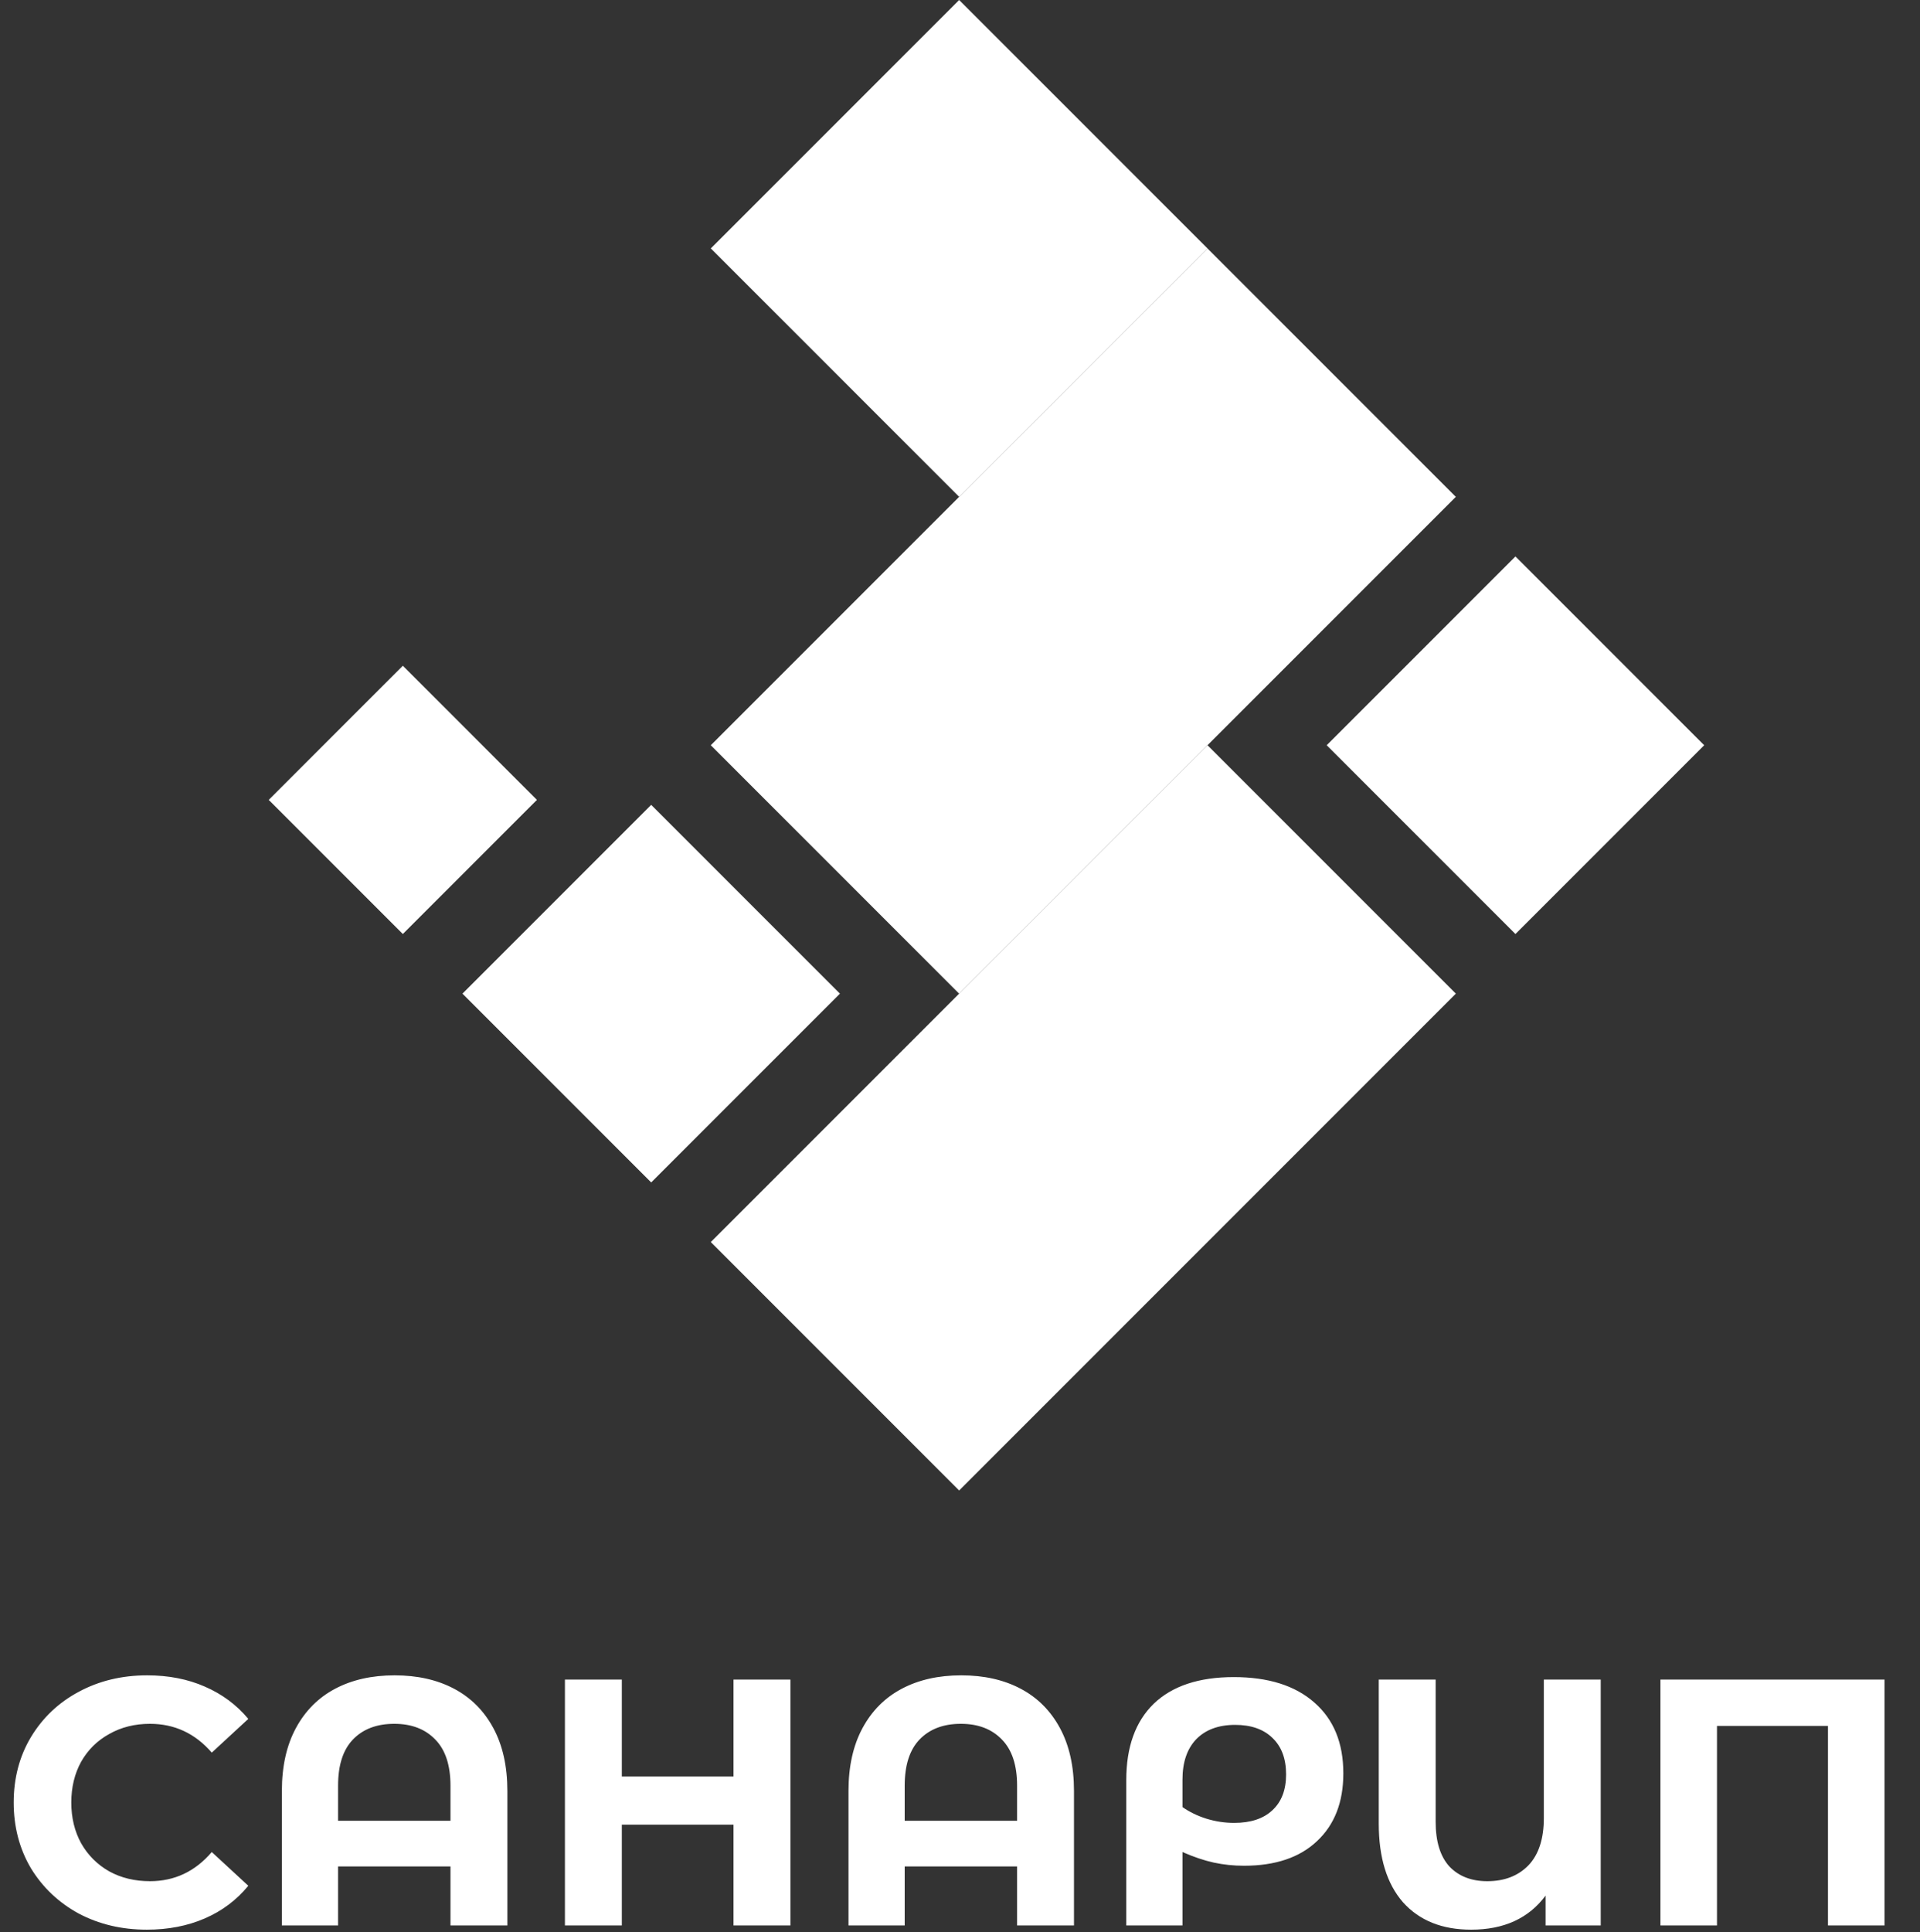 <svg width="328" height="330" viewBox="0 0 328 330" fill="none" xmlns="http://www.w3.org/2000/svg">
<rect x="0" y="0" width="328" height="330" fill="#333333" stroke="none"/>
<rect x="163.854" y="254.557" width="60" height="119.999" transform="rotate(-135 163.854 254.557)" fill="white"/>
<rect x="163.853" y="169.706" width="60" height="119.999" transform="rotate(-135 163.853 169.706)" fill="white"/>
<rect x="163.854" y="84.852" width="60" height="59.999" transform="rotate(-135 163.854 84.852)" fill="white"/>
<rect x="258.889" y="159.523" width="45.6" height="45.6" transform="rotate(-135 258.889 159.523)" fill="white"/>
<rect x="111.245" y="201.948" width="45.6" height="45.6" transform="rotate(-135 111.245 201.948)" fill="white"/>
<rect x="68.817" y="159.523" width="32.4" height="32.4" transform="rotate(-135 68.817 159.523)" fill="white"/>
<path d="M25.08 329.572C20.8 329.572 16.92 328.652 13.44 326.812C10 324.932 7.28 322.352 5.28 319.072C3.32 315.752 2.34 312.012 2.34 307.852C2.34 303.692 3.32 299.972 5.28 296.692C7.28 293.372 10 290.792 13.44 288.952C16.92 287.072 20.82 286.132 25.14 286.132C28.78 286.132 32.06 286.772 34.98 288.052C37.94 289.332 40.42 291.172 42.42 293.572L36.18 299.332C33.34 296.052 29.82 294.412 25.62 294.412C23.02 294.412 20.7 294.992 18.66 296.152C16.62 297.272 15.02 298.852 13.86 300.892C12.74 302.932 12.18 305.252 12.18 307.852C12.18 310.452 12.74 312.772 13.86 314.812C15.02 316.852 16.62 318.452 18.66 319.612C20.7 320.732 23.02 321.292 25.62 321.292C29.82 321.292 33.34 319.632 36.18 316.312L42.42 322.072C40.42 324.512 37.94 326.372 34.98 327.652C32.02 328.932 28.72 329.572 25.08 329.572ZM67.415 286.132C71.295 286.132 74.675 286.892 77.555 288.412C80.435 289.932 82.675 292.172 84.275 295.132C85.875 298.092 86.675 301.672 86.675 305.872V328.852H76.955V318.772H57.755V328.852H48.155V305.872C48.155 301.672 48.955 298.092 50.555 295.132C52.155 292.172 54.395 289.932 57.275 288.412C60.155 286.892 63.535 286.132 67.415 286.132ZM76.955 310.972V304.972C76.955 301.492 76.095 298.872 74.375 297.112C72.655 295.312 70.315 294.412 67.355 294.412C64.355 294.412 61.995 295.312 60.275 297.112C58.595 298.872 57.755 301.492 57.755 304.972V310.972H76.955ZM135.029 286.852V328.852H125.309V311.632H106.229V328.852H96.509V286.852H106.229V303.412H125.309V286.852H135.029ZM164.212 286.132C168.092 286.132 171.472 286.892 174.352 288.412C177.232 289.932 179.472 292.172 181.072 295.132C182.672 298.092 183.472 301.672 183.472 305.872V328.852H173.752V318.772H154.552V328.852H144.952V305.872C144.952 301.672 145.752 298.092 147.352 295.132C148.952 292.172 151.192 289.932 154.072 288.412C156.952 286.892 160.332 286.132 164.212 286.132ZM173.752 310.972V304.972C173.752 301.492 172.892 298.872 171.172 297.112C169.452 295.312 167.112 294.412 164.152 294.412C161.152 294.412 158.792 295.312 157.072 297.112C155.392 298.872 154.552 301.492 154.552 304.972V310.972H173.752ZM210.766 286.432C216.646 286.432 221.226 287.872 224.506 290.752C227.826 293.632 229.486 297.672 229.486 302.872C229.486 307.792 227.986 311.652 224.986 314.452C222.026 317.252 217.866 318.652 212.506 318.652C210.746 318.652 209.026 318.472 207.346 318.112C205.706 317.752 203.926 317.152 202.006 316.312V328.852H192.406V304.012C192.406 298.372 193.966 294.032 197.086 290.992C200.246 287.952 204.806 286.432 210.766 286.432ZM210.826 311.332C213.666 311.332 215.846 310.612 217.366 309.172C218.926 307.732 219.706 305.692 219.706 303.052C219.706 300.372 218.926 298.292 217.366 296.812C215.846 295.332 213.726 294.592 211.006 294.592C208.166 294.592 205.946 295.412 204.346 297.052C202.786 298.692 202.006 300.992 202.006 303.952V308.632C203.206 309.472 204.566 310.132 206.086 310.612C207.646 311.092 209.226 311.332 210.826 311.332ZM273.458 286.852V328.852H264.038V323.752C261.158 327.632 256.918 329.572 251.318 329.572C246.358 329.572 242.478 328.012 239.678 324.892C236.918 321.732 235.538 317.252 235.538 311.452V286.852H245.258V311.152C245.258 314.512 246.038 317.052 247.598 318.772C249.198 320.452 251.358 321.292 254.078 321.292C256.998 321.292 259.338 320.392 261.098 318.592C262.858 316.752 263.738 314.052 263.738 310.492V286.852H273.458ZM321.938 286.852V328.852H312.278V294.772H293.318V328.852H283.658V286.852H321.938Z" fill="white"/>
</svg>
